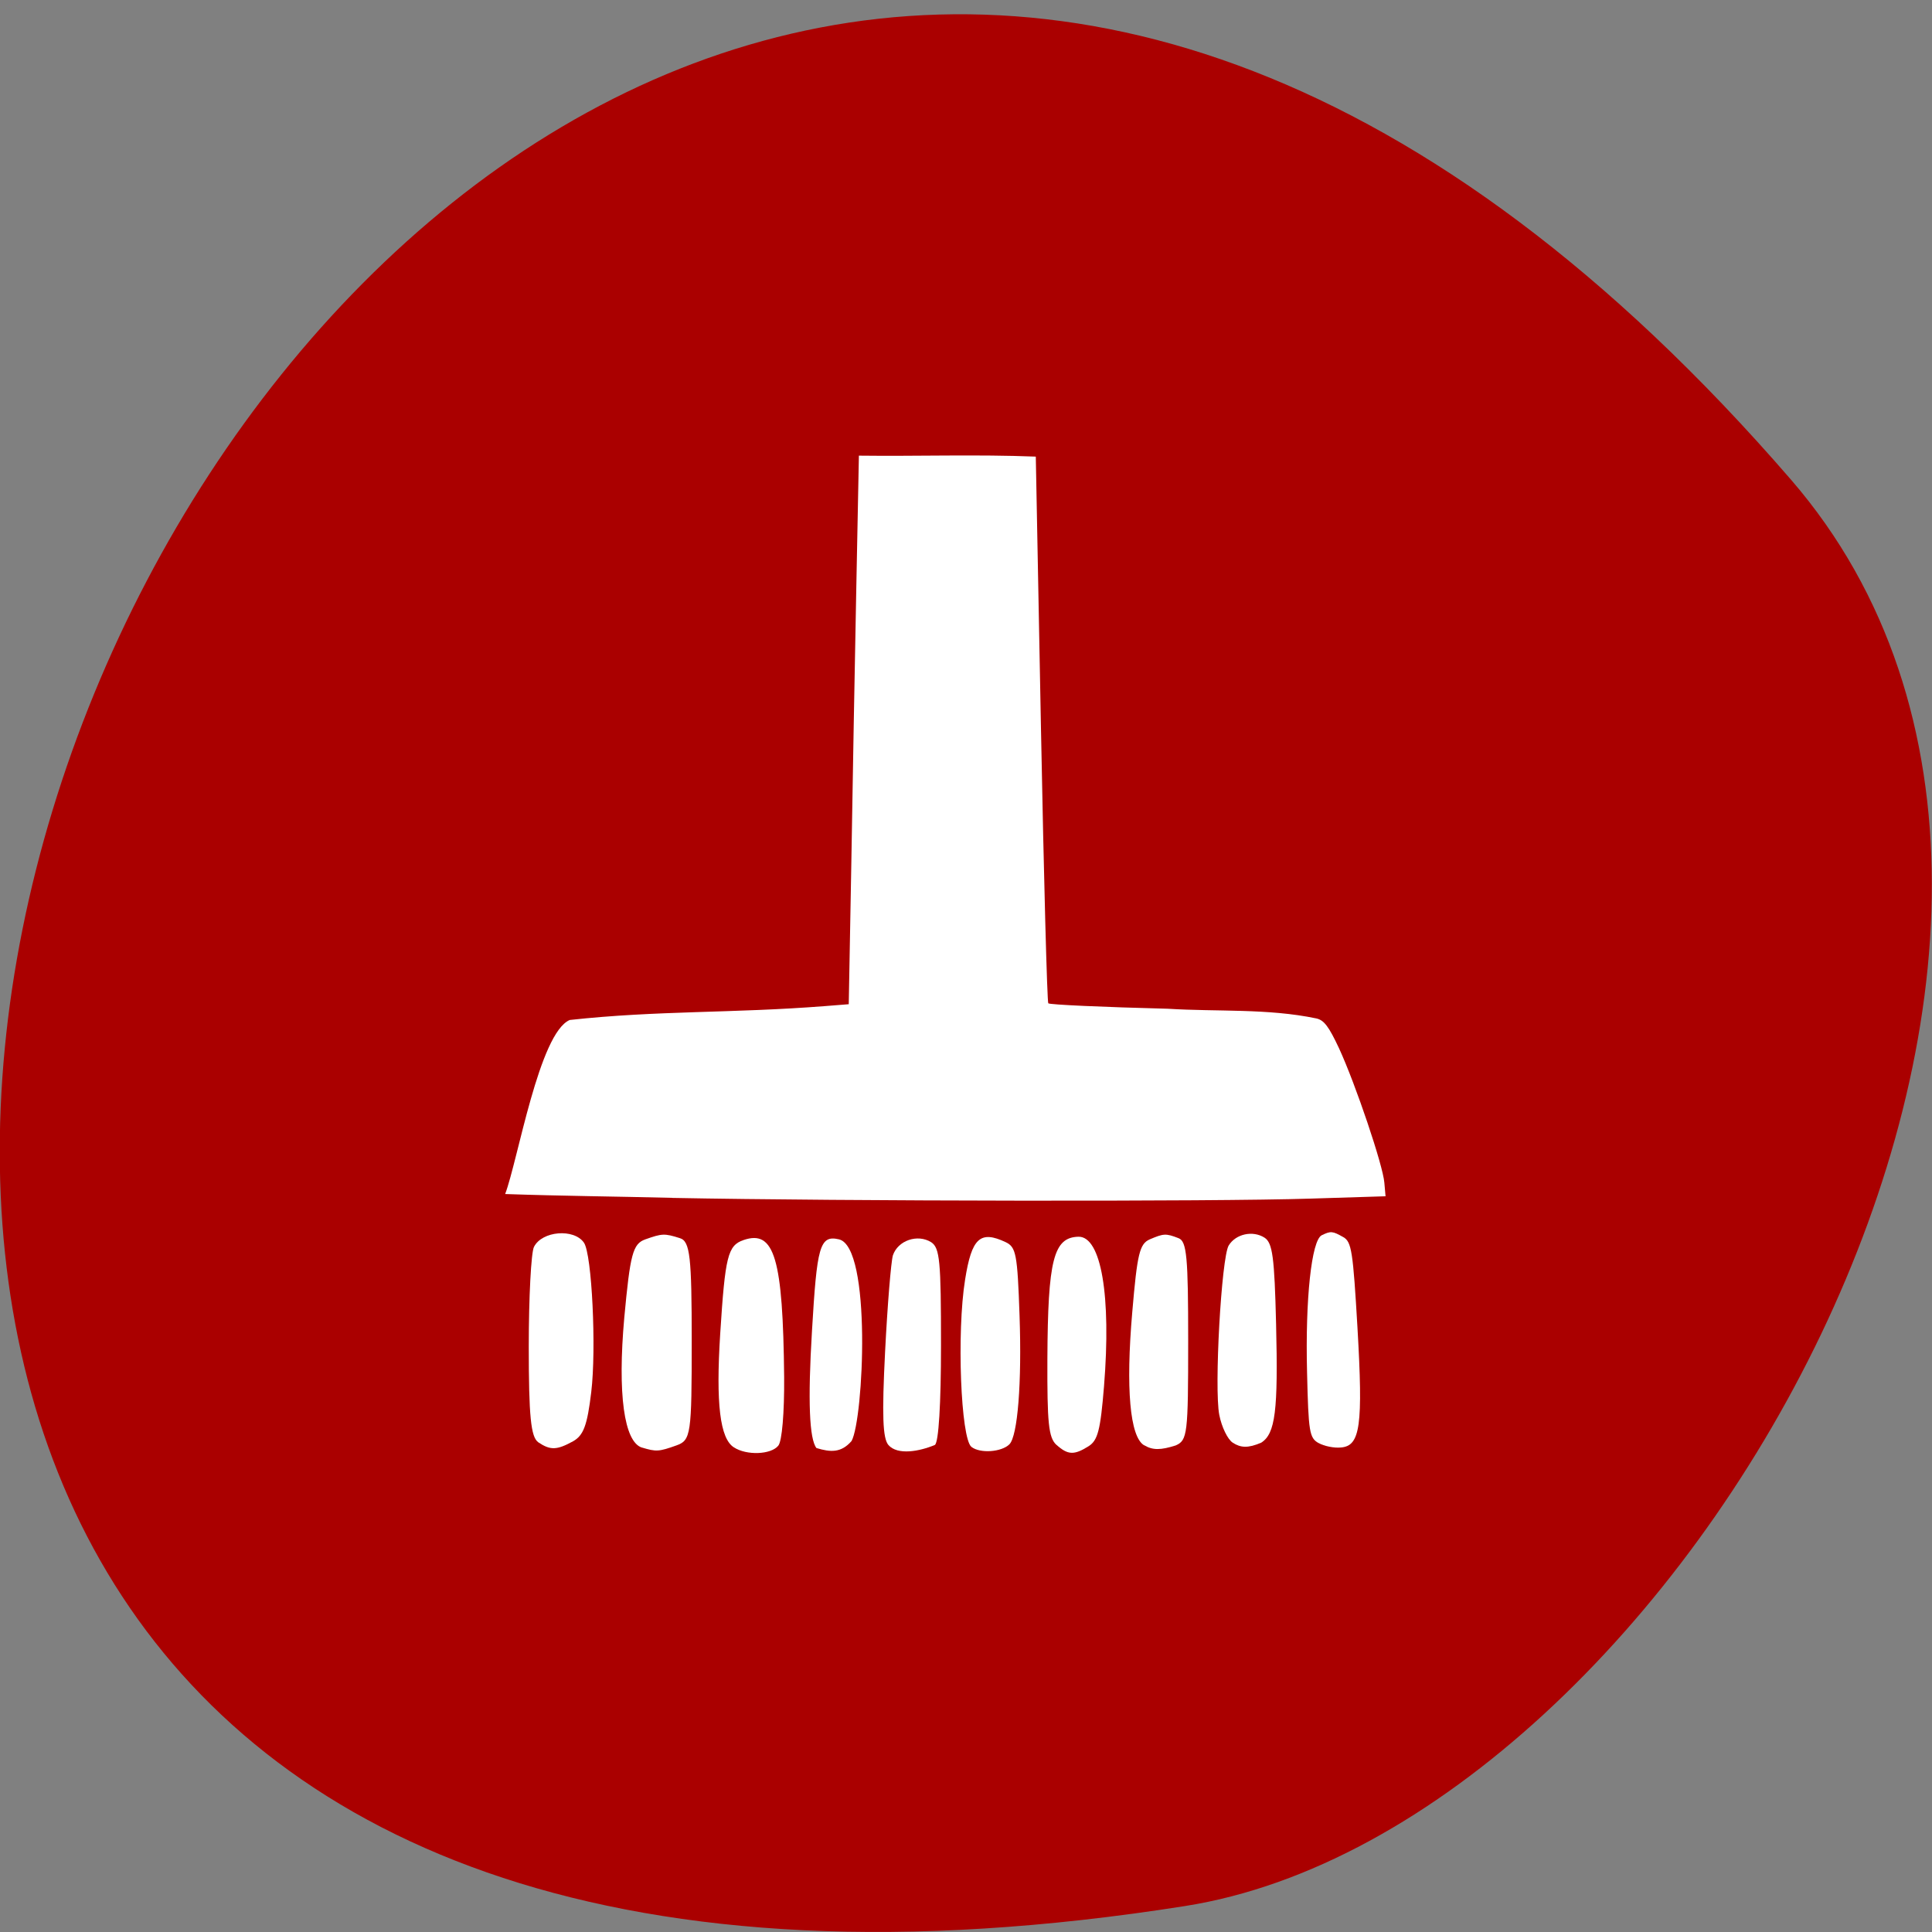 <svg xmlns="http://www.w3.org/2000/svg" viewBox="0 0 32 32"><rect x="0" y="0" width="32" height="32" fill="#808080" stroke="none"/><path d="m 29.668 7.949 c -24.18 -27.957 -47.43 29.527 -10.04 23.621 c 8.199 -1.293 16.547 -16.09 10.04 -23.621" fill="#a00"/><g fill="#fff"><path d="m 11.129 19.84 c -0.918 -0.023 -1.84 -0.031 -2.762 -0.063 c 0.211 -0.559 0.563 -2.668 1.07 -2.883 c 1.461 -0.16 2.684 -0.109 4.23 -0.23 l 0.391 -0.031 l 0.043 -2.352 c 0.02 -1.289 0.059 -3.336 0.082 -4.543 l 0.043 -2.191 c 0.973 0.012 1.953 -0.023 2.93 0.016 c 0 0.008 0.039 2.039 0.086 4.516 c 0.047 2.477 0.102 4.52 0.121 4.539 c 0.023 0.023 0.91 0.063 1.98 0.09 c 0.816 0.051 1.652 -0.008 2.457 0.16 c 0.129 0.027 0.207 0.129 0.379 0.496 c 0.277 0.602 0.727 1.938 0.75 2.223 l 0.02 0.227 l -1.25 0.039 c -1.602 0.051 -7.707 0.043 -10.57 -0.012"/><path d="m 8.914 23.887 c -0.121 -0.086 -0.156 -0.426 -0.156 -1.586 c 0 -0.813 0.039 -1.555 0.086 -1.648 c 0.133 -0.266 0.664 -0.309 0.828 -0.07 c 0.133 0.191 0.207 1.762 0.121 2.473 c -0.066 0.555 -0.129 0.719 -0.301 0.816 c -0.27 0.148 -0.375 0.152 -0.578 0.016"/><path d="m 10.633 23.977 c -0.297 -0.094 -0.406 -0.891 -0.293 -2.152 c 0.098 -1.055 0.141 -1.223 0.348 -1.297 c 0.277 -0.098 0.316 -0.102 0.574 -0.02 c 0.168 0.051 0.195 0.313 0.195 1.699 c 0 1.551 -0.012 1.648 -0.254 1.734 c -0.293 0.105 -0.336 0.105 -0.57 0.035"/><path d="m 12.156 23.973 c -0.23 -0.145 -0.301 -0.719 -0.227 -1.883 c 0.082 -1.285 0.125 -1.461 0.387 -1.551 c 0.512 -0.176 0.652 0.305 0.672 2.27 c 0.004 0.59 -0.035 1.066 -0.098 1.137 c -0.121 0.148 -0.523 0.164 -0.734 0.027"/><path d="m 13.523 23.984 c -0.117 -0.148 -0.145 -0.77 -0.074 -1.941 c 0.082 -1.391 0.125 -1.59 0.445 -1.516 c 0.547 0.121 0.41 2.977 0.211 3.34 c -0.172 0.199 -0.348 0.188 -0.582 0.117"/><path d="m 14.715 23.934 c -0.094 -0.109 -0.109 -0.488 -0.055 -1.547 c 0.039 -0.773 0.098 -1.488 0.129 -1.594 c 0.082 -0.246 0.406 -0.359 0.633 -0.219 c 0.145 0.094 0.164 0.313 0.164 1.703 c 0 0.977 -0.039 1.617 -0.102 1.656 c -0.25 0.105 -0.617 0.176 -0.77 0"/><path d="m 16.09 23.965 c -0.176 -0.137 -0.246 -1.898 -0.105 -2.77 c 0.109 -0.691 0.25 -0.82 0.672 -0.621 c 0.172 0.082 0.195 0.195 0.23 1.219 c 0.039 1.109 -0.031 1.992 -0.168 2.129 c -0.129 0.129 -0.484 0.156 -0.629 0.043"/><path d="m 17.496 23.93 c -0.129 -0.121 -0.152 -0.363 -0.148 -1.426 c 0.008 -1.641 0.102 -2.01 0.516 -2.02 c 0.375 -0.004 0.543 0.977 0.422 2.477 c -0.059 0.723 -0.102 0.895 -0.254 0.992 c -0.242 0.152 -0.344 0.148 -0.535 -0.023"/><path d="m 18.949 23.938 c -0.234 -0.141 -0.305 -0.938 -0.195 -2.207 c 0.082 -0.965 0.121 -1.129 0.289 -1.203 c 0.23 -0.098 0.266 -0.102 0.477 -0.02 c 0.137 0.051 0.16 0.313 0.16 1.699 c 0 1.551 -0.012 1.648 -0.207 1.734 c -0.246 0.078 -0.379 0.082 -0.523 -0.004"/><path d="m 20.418 23.895 c -0.082 -0.051 -0.184 -0.258 -0.223 -0.461 c -0.086 -0.438 0.035 -2.602 0.156 -2.805 c 0.117 -0.191 0.398 -0.254 0.594 -0.129 c 0.133 0.086 0.164 0.324 0.191 1.43 c 0.035 1.438 -0.012 1.816 -0.246 1.965 c -0.219 0.094 -0.34 0.086 -0.473 0"/><path d="m 21.84 23.902 c -0.152 -0.086 -0.168 -0.18 -0.191 -1.172 c -0.031 -1.215 0.074 -2.184 0.242 -2.27 c 0.152 -0.074 0.18 -0.07 0.359 0.031 c 0.137 0.078 0.16 0.238 0.234 1.5 c 0.094 1.625 0.047 1.957 -0.273 1.984 c -0.113 0.012 -0.281 -0.023 -0.371 -0.074"/></g></svg>